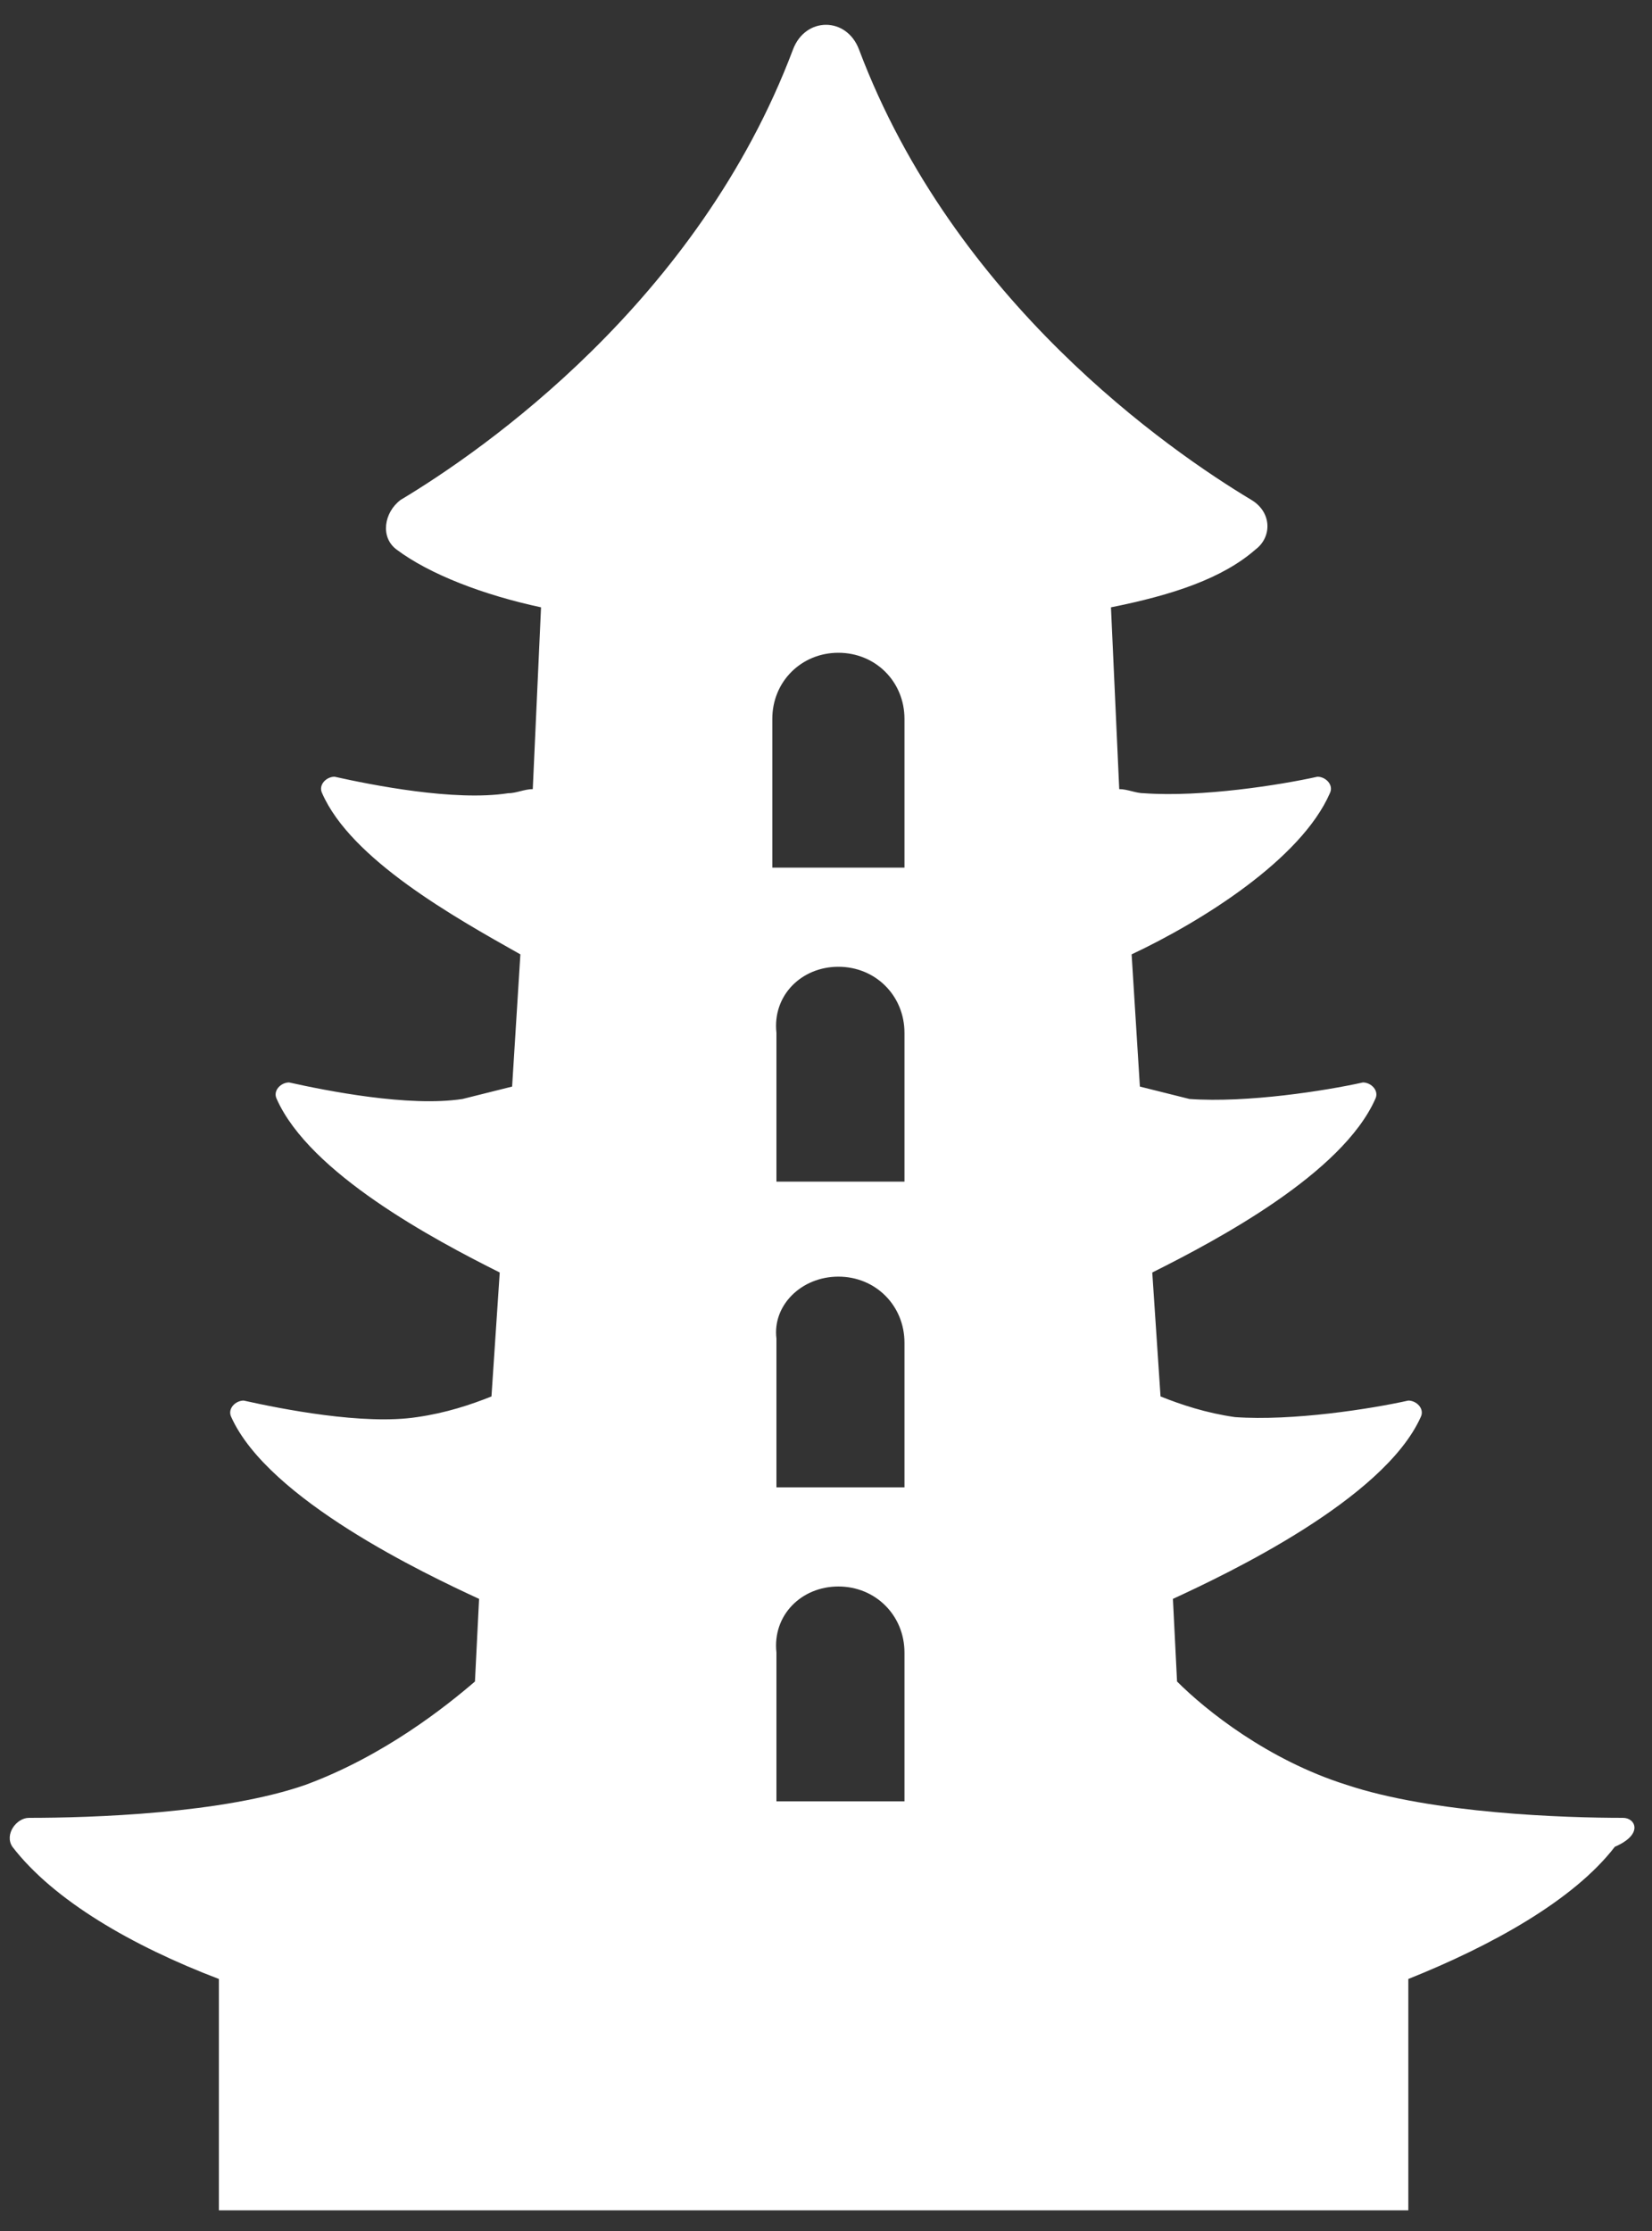 <?xml version="1.0" encoding="utf-8"?>
<!-- Generator: Adobe Illustrator 21.0.2, SVG Export Plug-In . SVG Version: 6.00 Build 0)  -->
<svg version="1.1" id="Ebene_1" xmlns="http://www.w3.org/2000/svg" xmlns:xlink="http://www.w3.org/1999/xlink" x="0px" y="0px"
	 viewBox="0 0 40 54" style="enable-background:new 0 0 40 54;" xml:space="preserve">
<rect x="0" y="0" width="40" height="54" fill="#333333" stroke="none"/>
<style type="text/css">
	.st0{fill:#FFFFFF;}
</style>
<g>
	<path class="st0" d="M39.3,44c-1.4,0-4.6-0.1-6.7-0.8c-1.9-0.6-3.4-1.8-4.1-2.5l-0.1-2c1.3-0.6,5.1-2.4,6-4.4
		c0.1-0.2-0.1-0.4-0.3-0.4c-0.9,0.2-2.8,0.5-4.2,0.4c-0.7-0.1-1.3-0.3-1.8-0.5l-0.2-3c1.6-0.8,4.6-2.4,5.4-4.2
		c0.1-0.2-0.1-0.4-0.3-0.4c-0.9,0.2-2.8,0.5-4.2,0.4c-0.4-0.1-0.8-0.2-1.2-0.3l-0.2-3.2c1.7-0.8,4.1-2.3,4.8-3.9
		c0.1-0.2-0.1-0.4-0.3-0.4c-0.9,0.2-2.8,0.5-4.2,0.4c-0.2,0-0.4-0.1-0.6-0.1l-0.2-4.4c1.5-0.3,2.7-0.7,3.5-1.4
		c0.4-0.3,0.4-0.9-0.1-1.2c-2-1.2-7.2-4.8-9.5-10.9c-0.3-0.8-1.3-0.8-1.6,0c-2.3,6.1-7.5,9.7-9.5,10.9c-0.4,0.3-0.5,0.9-0.1,1.2
		c0.8,0.6,2.1,1.1,3.5,1.4l-0.2,4.4c-0.2,0-0.4,0.1-0.6,0.1c-1.3,0.2-3.3-0.2-4.2-0.4c-0.2,0-0.4,0.2-0.3,0.4c0.7,1.6,3.2,3,4.8,3.9
		l-0.2,3.2c-0.4,0.1-0.8,0.2-1.2,0.3c-1.3,0.2-3.3-0.2-4.2-0.4c-0.2,0-0.4,0.2-0.3,0.4c0.8,1.8,3.8,3.4,5.4,4.2l-0.2,3
		c-0.5,0.2-1.1,0.4-1.8,0.5c-1.3,0.2-3.3-0.2-4.2-0.4c-0.2,0-0.4,0.2-0.3,0.4c0.9,2,4.7,3.8,6,4.4l-0.1,2c-0.7,0.6-2.2,1.8-4.1,2.5
		c-2,0.7-5.2,0.8-6.7,0.8c-0.3,0-0.6,0.4-0.4,0.7c1,1.3,2.9,2.4,5,3.2v5.6h28.8v-5.6c2-0.8,4-1.9,5-3.2C39.8,44.4,39.6,44,39.3,44z
		 M20.3,23.4c0.9,0,1.6,0.7,1.6,1.6v3.6h-3.1v-3.6C18.7,24.1,19.4,23.4,20.3,23.4z M18.7,21v-3.6c0-0.9,0.7-1.6,1.6-1.6
		c0.9,0,1.6,0.7,1.6,1.6V21H18.7z M20.3,30.9c0.9,0,1.6,0.7,1.6,1.6V36h-3.1v-3.6C18.7,31.6,19.4,30.9,20.3,30.9z M20.3,38.4
		c0.9,0,1.6,0.7,1.6,1.6v3.6h-3.1v-3.6C18.7,39.1,19.4,38.4,20.3,38.4z"/>
</g>
</svg>
